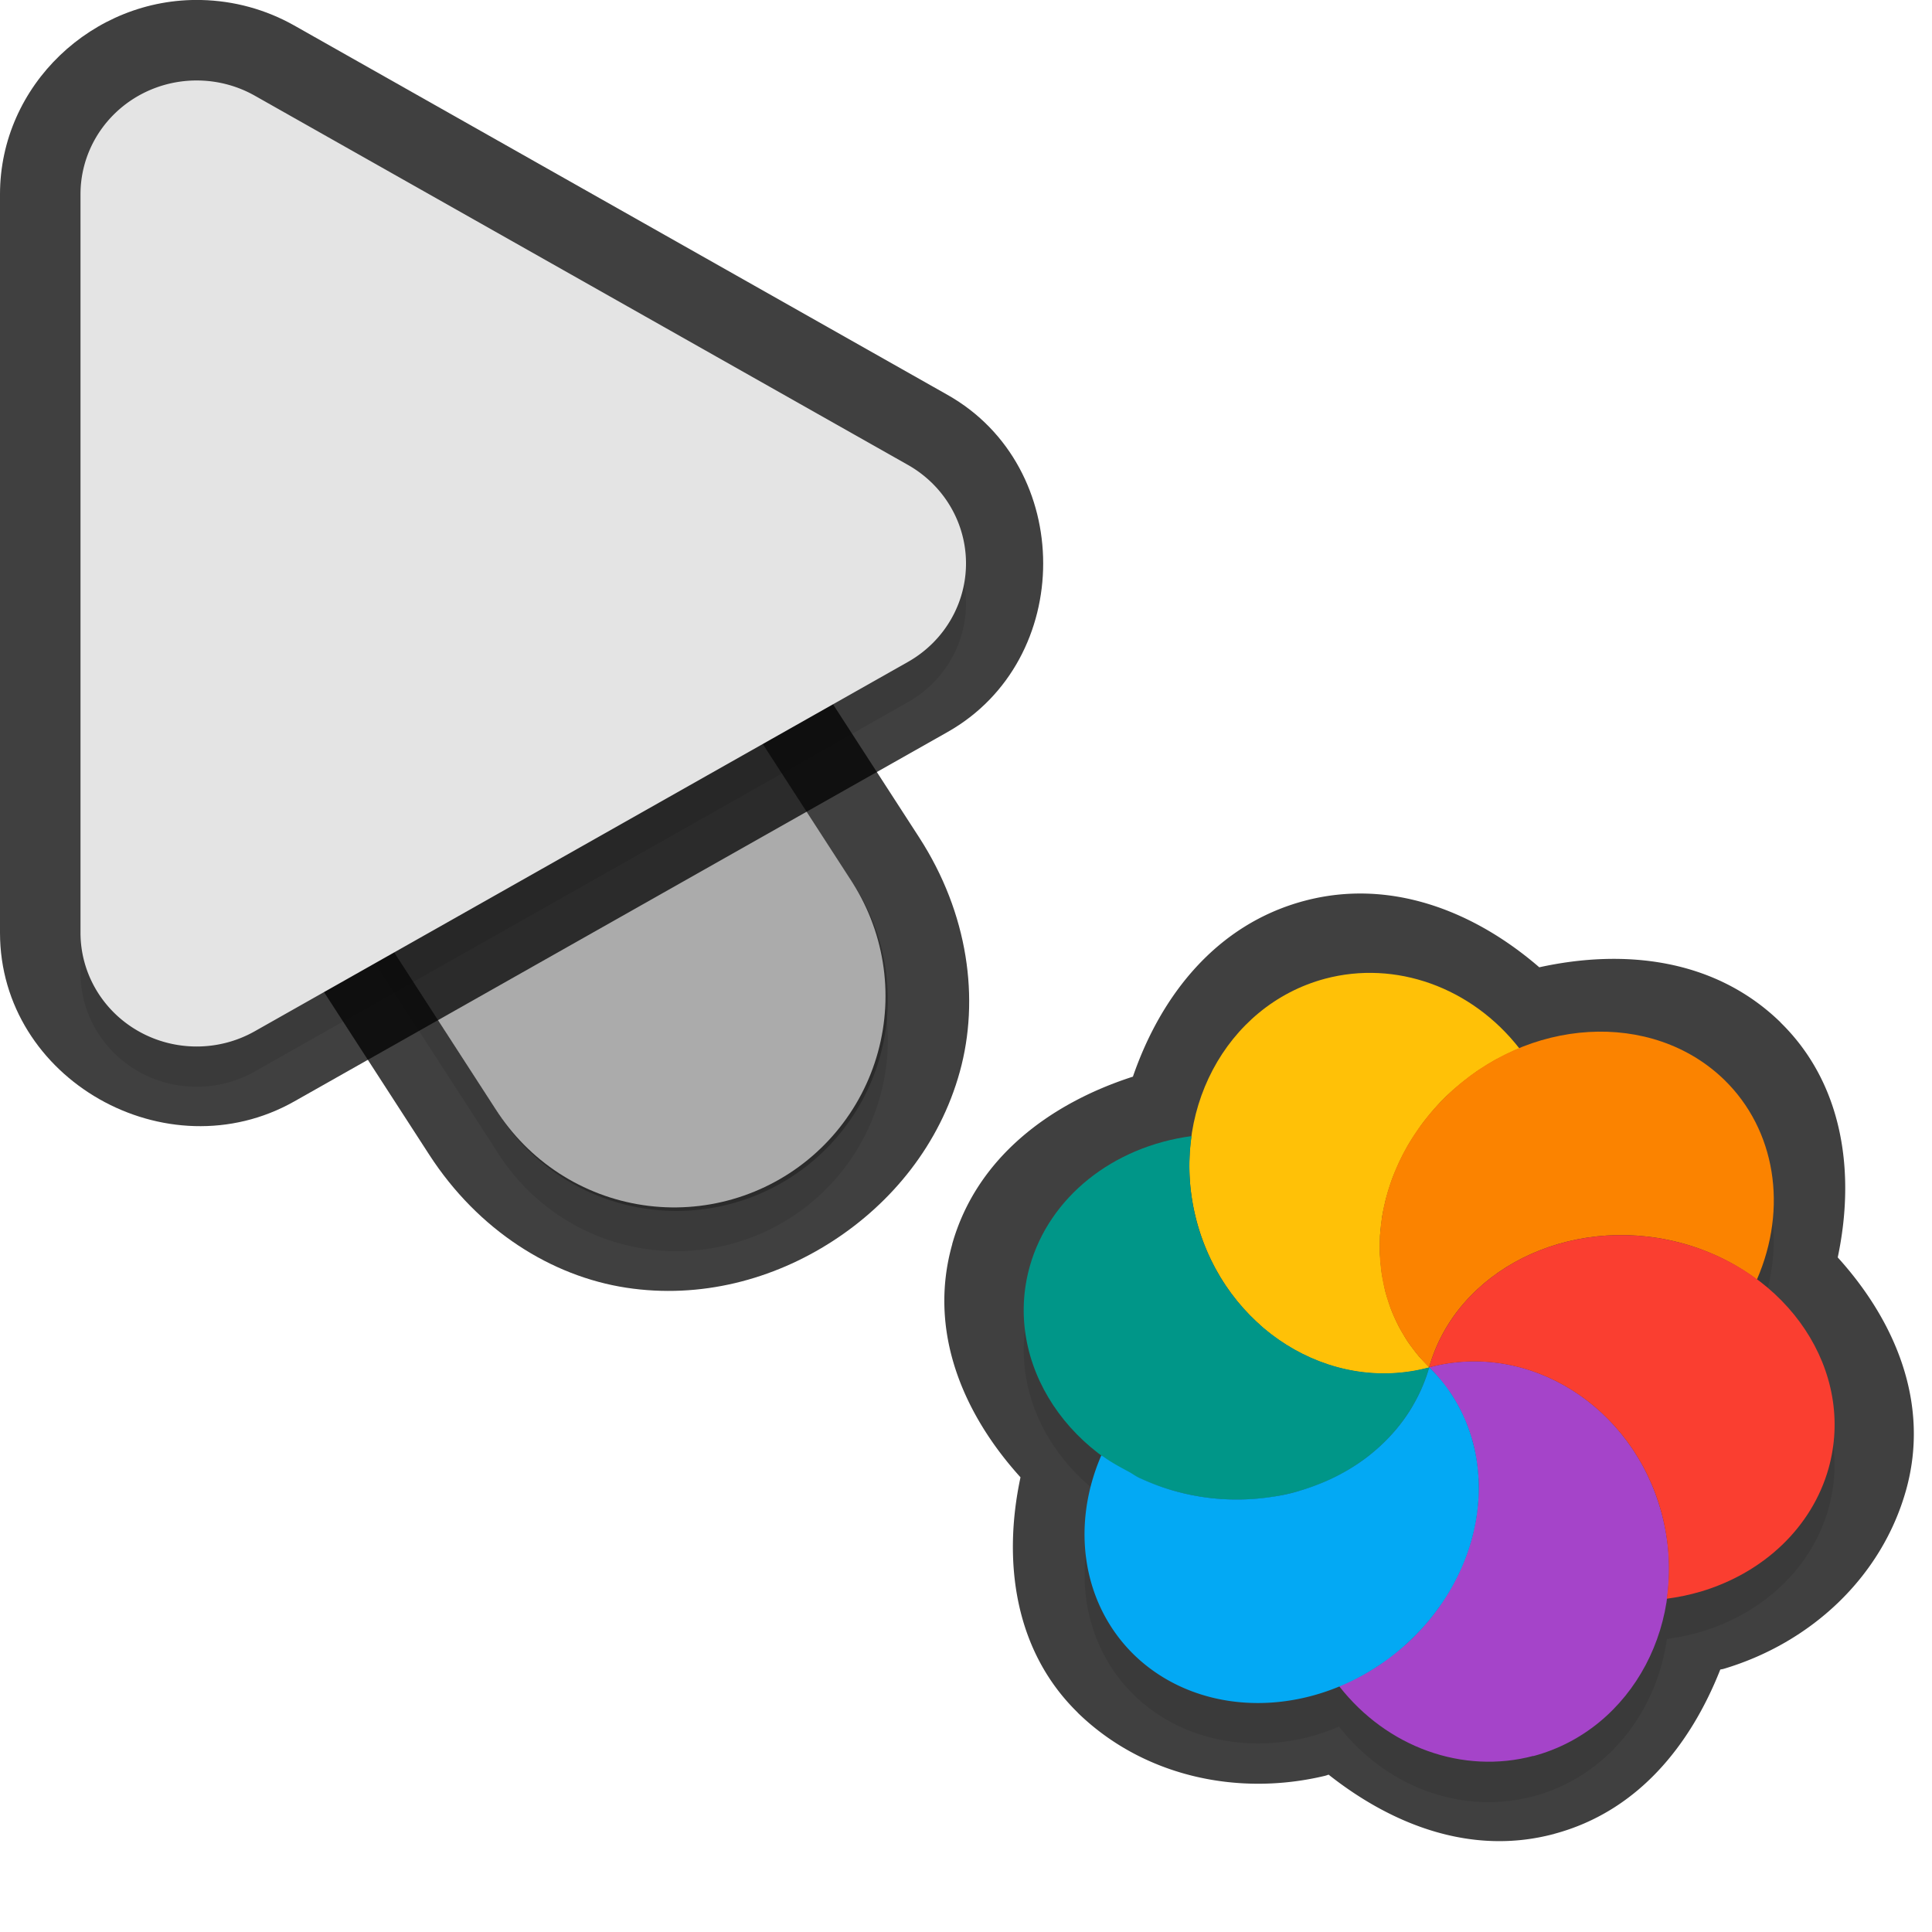 <?xml version="1.0" encoding="UTF-8" standalone="no"?>
<svg
   id="svg5327"
   width="24"
   height="24"
   version="1.1"
   sodipodi:docname="progress-12_24.svg"
   inkscape:version="1.1.2 (1:1.1+202202050950+0a00cf5339)"
   xmlns:inkscape="http://www.inkscape.org/namespaces/inkscape"
   xmlns:sodipodi="http://sodipodi.sourceforge.net/DTD/sodipodi-0.dtd"
   xmlns="http://www.w3.org/2000/svg"
   xmlns:svg="http://www.w3.org/2000/svg">
  <sodipodi:namedview
     id="namedview21"
     pagecolor="#ffffff"
     bordercolor="#666666"
     borderopacity="1.0"
     inkscape:pageshadow="2"
     inkscape:pageopacity="0.0"
     inkscape:pagecheckerboard="0"
     showgrid="true"
     inkscape:zoom="21.31"
     inkscape:cx="13.538245"
     inkscape:cy="10.933834"
     inkscape:window-width="1920"
     inkscape:window-height="1019"
     inkscape:window-x="0"
     inkscape:window-y="34"
     inkscape:window-maximized="1"
     inkscape:current-layer="svg5327"
     inkscape:snap-bbox="true"
     inkscape:snap-bbox-midpoints="true">
    <inkscape:grid
       type="xygrid"
       id="grid1596" />
  </sodipodi:namedview>
  <defs
     id="defs5329">
    <filter
       id="filter883"
       style="color-interpolation-filters:sRGB"
       width="1.001"
       height="1.001"
       x="-0.001"
       y="-0.001">
      <feGaussianBlur
         id="feGaussianBlur885"
         stdDeviation="0.004" />
    </filter>
    <filter
       id="filter843"
       style="color-interpolation-filters:sRGB"
       width="1.108"
       height="1.087"
       x="-0.054"
       y="-0.043">
      <feGaussianBlur
         id="feGaussianBlur845"
         stdDeviation=".281" />
    </filter>
    <filter
       id="filter835"
       style="color-interpolation-filters:sRGB"
       width="1.102"
       height="1.09"
       x="-0.051"
       y="-0.045">
      <feGaussianBlur
         id="feGaussianBlur837"
         stdDeviation=".32" />
    </filter>
    <filter
       inkscape:collect="always"
       style="color-interpolation-filters:sRGB"
       id="filter2769"
       x="-0.05"
       y="-0.04"
       width="1.099"
       height="1.08">
      <feGaussianBlur
         inkscape:collect="always"
         stdDeviation="0.194"
         id="feGaussianBlur2771" />
    </filter>
    <filter
       inkscape:collect="always"
       style="color-interpolation-filters:sRGB"
       id="filter2773"
       x="-0.048"
       y="-0.044"
       width="1.096"
       height="1.088">
      <feGaussianBlur
         inkscape:collect="always"
         stdDeviation="0.221"
         id="feGaussianBlur2775" />
    </filter>
    <filter
       inkscape:collect="always"
       style="color-interpolation-filters:sRGB"
       id="filter2241"
       x="-0.047"
       y="-0.049"
       width="1.095"
       height="1.097">
      <feGaussianBlur
         inkscape:collect="always"
         stdDeviation="0.199"
         id="feGaussianBlur2243" />
    </filter>
  </defs>
  <path
     style="color:#000000;opacity:0.75;fill:#010101;stroke-linecap:round;-inkscape-stroke:none"
     d="M 4.268,2.344 C 1.413,2.314 0.146,6.961 3,6.998 4.787,7.021 4.787,6.021 3,7 L 2.449,9.888 5.332,14.344 c 0.611,0.944 1.522,1.51 2.445,1.652 0.924,0.142 1.829,-0.101 2.566,-0.578 0.738,-0.477 1.331,-1.203 1.58,-2.104 0.249,-0.901 0.107,-1.965 -0.504,-2.91 l -4.125,-6.375 0.006,0.012 C 6.645,2.997 5.501,2.356 4.268,2.344 Z m -0.02,2 c 0.555,0.005 1.064,0.29 1.359,0.76 l 0.004,0.006 4.129,6.381 C 10.08,12.016 10.098,12.412 9.996,12.781 9.894,13.15 9.622,13.504 9.258,13.74 8.893,13.976 8.46,14.078 8.082,14.02 7.704,13.961 7.349,13.781 7.01,13.256 L 2.881,6.875 2.877,6.869 C 2.121,5.735 2.885,4.33 4.248,4.344 Z"
     id="path1785"
     sodipodi:nodetypes="cscccsssccccccccsssccsc" />
  <path
     id="path2653"
     style="color:#000000;font-style:normal;font-variant:normal;font-weight:normal;font-stretch:normal;font-size:medium;line-height:normal;font-family:sans-serif;font-variant-ligatures:normal;font-variant-position:normal;font-variant-caps:normal;font-variant-numeric:normal;font-variant-alternates:normal;font-feature-settings:normal;text-indent:0;text-align:start;text-decoration:none;text-decoration-line:none;text-decoration-style:solid;text-decoration-color:#000000;letter-spacing:normal;word-spacing:normal;text-transform:none;writing-mode:lr-tb;direction:ltr;text-orientation:mixed;dominant-baseline:auto;baseline-shift:baseline;text-anchor:start;white-space:normal;shape-padding:0;clip-rule:nonzero;display:inline;overflow:visible;visibility:visible;opacity:0.3;isolation:auto;mix-blend-mode:normal;color-interpolation:sRGB;color-interpolation-filters:linearRGB;solid-color:#000000;solid-opacity:1;fill:#000000;fill-opacity:1;fill-rule:nonzero;stroke:none;stroke-width:2;stroke-linecap:round;stroke-linejoin:miter;stroke-miterlimit:4;stroke-dasharray:none;stroke-dashoffset:0;stroke-opacity:1;color-rendering:auto;image-rendering:auto;shape-rendering:auto;text-rendering:auto;enable-background:accumulate;filter:url(#filter2769)"
     d="M 4.258,3.844 A 2.625,2.625 0 0 0 2.046,7.925 l 4.125,6.375 a 2.626,2.626 0 1 0 4.409,-2.852 L 6.455,5.072 A 2.625,2.625 0 0 0 4.258,3.844 Z" />
  <path
     id="path4"
     style="fill:none;stroke:#e4e4e4;stroke-width:5.25;stroke-linecap:round;stroke-opacity:1"
     d="M 8.375,12.374 4.25,5.999" />
  <path
     style="color:#000000;fill:#010101;-inkscape-stroke:none;opacity:0.75"
     d="M 2.498,0 C 1.152,-0.03 6.4874423e-4,1.06 0,2.412 v 9.174 c -4.6862113e-4,1.825 2.073,2.991 3.656,2.096 L 11.77,9.094 c 1.585,-0.895 1.585,-3.295 0,-4.189 L 3.654,0.316 C 3.301,0.117 2.905,0.009 2.5,0 Z M 2.453,2 h 0.002 c 0.077,0.002 0.152,0.022 0.217,0.059 l 8.113,4.588 c 0.341,0.192 0.341,0.513 0,0.705 v 0.002 L 2.672,11.939 C 2.332,12.132 2,11.939 2,11.588 v -0.002 -9.174 C 2,2.179 2.181,1.994 2.453,2 Z"
     id="path1787" />
  <path
     id="path1414"
     style="opacity:0.3;fill:#000000;stroke-width:0.25;filter:url(#filter2241)"
     d="m 19.047,22.315 c 0.905,-0.242 1.528,-1.029 1.66,-1.955 0.142,-0.019 0.283,-0.048 0.419,-0.088 0.791,-0.235 1.383,-0.807 1.587,-1.527 0.249,-0.881 -0.13,-1.791 -0.887,-2.353 0.386,-0.891 0.227,-1.858 -0.407,-2.477 -0.657,-0.639 -1.66,-0.761 -2.548,-0.395 -0.594,-0.76 -1.535,-1.098 -2.411,-0.864 -0.905,0.243 -1.531,1.03 -1.661,1.958 -0.98,0.132 -1.764,0.762 -2.006,1.613 -0.249,0.881 0.132,1.79 0.889,2.352 a 2.264,2.562 51.268 0 0 0.405,2.478 2.264,2.562 51.268 0 0 2.139,0.529 2.264,2.562 51.268 0 0 0.408,-0.138 c 0.594,0.761 1.537,1.099 2.414,0.866 z m -1.931,-1.123 a 2.264,2.562 51.268 0 0 0.082,-0.056 c -0.017,0.013 -0.035,0.026 -0.052,0.038 -0.01,0.006 -0.02,0.012 -0.03,0.018 z m 0.235,-0.172 a 2.264,2.562 51.268 0 0 0.193,-0.169 2.264,2.562 51.268 0 0 0.207,-0.225 c -0.015,0.019 -0.032,0.037 -0.048,0.055 -0.051,0.059 -0.103,0.115 -0.159,0.17 -0.062,0.059 -0.127,0.116 -0.193,0.169 z m 0.457,-0.468 a 2.264,2.562 51.268 0 0 0.107,-0.15 c -0.008,0.012 -0.016,0.025 -0.024,0.037 -0.008,0.012 -0.015,0.023 -0.023,0.035 -0.019,0.026 -0.04,0.053 -0.06,0.079 z m 0.349,-0.591 a 2.264,2.562 51.268 0 0 0.067,-0.166 c -0.003,0.008 -0.005,0.016 -0.007,0.024 -0.018,0.048 -0.039,0.094 -0.059,0.141 z m 0.106,-0.289 a 2.264,2.562 51.268 0 0 0.043,-0.165 c -0.006,0.029 -0.012,0.059 -0.019,0.088 -0.007,0.026 -0.016,0.051 -0.024,0.077 z m 0.067,-0.279 a 2.264,2.562 51.268 0 0 0.025,-0.195 c -0.002,0.02 -0.003,0.04 -0.006,0.06 -0.003,0.035 -0.007,0.07 -0.012,0.104 -0.002,0.01 -0.004,0.02 -0.006,0.03 z m 0.034,-0.29 a 2.264,2.562 51.268 0 0 -0.003,-0.266 c 0.001,0.014 0.004,0.028 0.005,0.041 0.002,0.051 0.002,0.101 1.89e-4,0.152 -2.08e-4,0.024 -0.002,0.049 -0.003,0.073 z m -0.011,-0.349 a 2.264,2.562 51.268 0 0 -0.026,-0.189 c 0.002,0.008 0.003,0.017 0.005,0.025 0.003,0.015 0.006,0.031 0.008,0.046 0.006,0.039 0.009,0.078 0.013,0.118 z m -0.046,-0.277 a 2.264,2.562 51.268 0 0 -0.056,-0.195 c 0.009,0.027 0.018,0.054 0.026,0.082 0.005,0.015 0.012,0.031 0.016,0.046 0.006,0.022 0.009,0.045 0.014,0.067 z m -2.233,0.562 c -0.091,0.025 -0.184,0.043 -0.278,0.056 -0.063,0.009 -0.127,0.017 -0.19,0.023 0.063,-0.005 0.128,-0.013 0.19,-0.023 0.125,-0.019 0.247,-0.047 0.368,-0.082 -0.03,0.01 -0.06,0.018 -0.09,0.026 z m -0.658,0.087 c -0.127,0.002 -0.254,-0.003 -0.381,-0.017 -0.064,-0.007 -0.129,-0.018 -0.192,-0.029 0.189,0.035 0.382,0.05 0.573,0.047 z m 2.807,-0.926 a 2.264,2.562 51.268 0 0 -0.09,-0.2 c 0.021,0.041 0.04,0.082 0.058,0.124 0.011,0.025 0.022,0.051 0.033,0.076 z m -1.045,0.229 c 0.034,-0.033 0.067,-0.065 0.099,-0.099 -0.032,0.035 -0.065,0.067 -0.099,0.099 z m -2.649,0.572 c -0.042,-0.013 -0.083,-0.025 -0.124,-0.04 0.041,0.014 0.082,0.027 0.124,0.04 z m 3.554,-1.09 a 2.264,2.562 51.268 0 0 -0.106,-0.162 c 0.013,0.017 0.025,0.033 0.038,0.051 0.024,0.036 0.046,0.073 0.068,0.111 z m -0.601,0.155 c 0.016,-0.024 0.032,-0.049 0.047,-0.073 0,0 5.16e-4,0.002 5.16e-4,0.002 -0.015,0.025 -0.032,0.048 -0.048,0.071 z m 0.436,-0.396 a 2.264,2.562 51.268 0 0 -0.165,-0.186 c 0.045,0.044 0.088,0.09 0.128,0.138 0.013,0.016 0.025,0.033 0.037,0.049 z m -2.976,-1.756 c -0.029,-0.079 -0.055,-0.161 -0.078,-0.244 0.022,0.083 0.048,0.165 0.078,0.244 z" />
  <path
     id="path2655"
     style="opacity:0.3;fill:#000000;stroke-width:0.36;filter:url(#filter2773)"
     d="M 2.476,1.5 A 1.443,1.413 0 0 0 1,2.912 v 9.175 a 1.443,1.413 0 0 0 2.164,1.224 L 11.278,8.723 a 1.443,1.413 0 0 0 0,-2.448 L 3.164,1.688 A 1.443,1.413 0 0 0 2.476,1.5 Z" />
  <path
     id="path845"
     style="color:#000000;font-style:normal;font-variant:normal;font-weight:normal;font-stretch:normal;font-size:medium;line-height:normal;font-family:sans-serif;font-variant-ligatures:normal;font-variant-position:normal;font-variant-caps:normal;font-variant-numeric:normal;font-variant-alternates:normal;font-feature-settings:normal;text-indent:0;text-align:start;text-decoration:none;text-decoration-line:none;text-decoration-style:solid;text-decoration-color:#000000;letter-spacing:normal;word-spacing:normal;text-transform:none;writing-mode:lr-tb;direction:ltr;text-orientation:mixed;dominant-baseline:auto;baseline-shift:baseline;text-anchor:start;white-space:normal;shape-padding:0;clip-rule:nonzero;display:inline;overflow:visible;visibility:visible;opacity:0.25;isolation:auto;mix-blend-mode:normal;color-interpolation:sRGB;color-interpolation-filters:linearRGB;solid-color:#000000;solid-opacity:1;fill:#000000;fill-opacity:1;fill-rule:nonzero;stroke:none;stroke-width:2;stroke-linecap:round;stroke-linejoin:miter;stroke-miterlimit:4;stroke-dasharray:none;stroke-dashoffset:0;stroke-opacity:1;color-rendering:auto;image-rendering:auto;shape-rendering:auto;text-rendering:auto;enable-background:accumulate"
     d="M 4.258,3.344 A 2.625,2.625 0 0 0 2.046,7.425 l 4.125,6.375 a 2.626,2.626 0 1 0 4.409,-2.852 L 6.455,4.572 A 2.625,2.625 0 0 0 4.258,3.344 Z" />
  <path
     id="path8"
     style="fill:#e4e4e4;stroke-width:0.36"
     d="M 2.476,1 A 1.443,1.413 0 0 0 1,2.412 v 9.175 a 1.443,1.413 0 0 0 2.164,1.224 L 11.278,8.223 a 1.443,1.413 0 0 0 0,-2.448 L 3.164,1.188 A 1.443,1.413 0 0 0 2.476,1 Z" />
  <path
     id="path1357"
     style="color:#000000;opacity:0.75;fill:#010101;stroke-linecap:round;stroke-linejoin:round;-inkscape-stroke:none"
     d="m 19.306,22.781 c 1.037,-0.277 1.692,-1.1 2.064,-2.041 0.013,-0.004 0.026,-0.004 0.038,-0.008 a 1,1 0 0 0 0.004,-0.001 c 1.084,-0.323 1.96,-1.138 2.264,-2.214 0.305,-1.08 -0.133,-2.109 -0.847,-2.897 0.223,-1.054 0.068,-2.158 -0.711,-2.919 a 1,1 0 0 0 -5.16e-4,-0.002 c -0.814,-0.792 -1.94,-0.915 -2.996,-0.683 -0.817,-0.706 -1.859,-1.108 -2.919,-0.825 a 1,1 0 0 0 -0.002,5.16e-4 c -1.09,0.292 -1.78,1.175 -2.127,2.183 -1.043,0.336 -1.944,1.017 -2.245,2.08 a 1,1 0 0 0 5.17e-4,0.002 c -0.305,1.08 0.135,2.108 0.848,2.895 -0.225,1.054 -0.071,2.159 0.71,2.922 a 1,1 0 0 0 5.16e-4,0.002 c 0.802,0.781 1.97,1.047 3.069,0.785 a 1,1 0 0 0 0.011,-0.003 c 0.013,-0.003 0.025,-0.009 0.037,-0.012 0.805,0.636 1.788,1.006 2.798,0.737 a 1,1 0 0 0 0.002,0.001 z" />
  <path
     id="ellipse10"
     style="fill:#ffc107;stroke-width:0.25"
     d="m 17.753,16.986 c -0.045,-0.044 -0.087,-0.09 -0.127,-0.138 -0.027,-0.033 -0.053,-0.066 -0.078,-0.1 -0.02,-0.026 -0.04,-0.053 -0.059,-0.081 -0.022,-0.033 -0.043,-0.068 -0.063,-0.103 -0.019,-0.031 -0.036,-0.062 -0.053,-0.094 -0.018,-0.035 -0.034,-0.07 -0.05,-0.105 -0.016,-0.036 -0.031,-0.071 -0.045,-0.108 -0.013,-0.035 -0.024,-0.07 -0.035,-0.105 -0.012,-0.034 -0.022,-0.069 -0.032,-0.105 -0.01,-0.042 -0.02,-0.085 -0.027,-0.127 -0.007,-0.034 -0.014,-0.068 -0.019,-0.103 -0.005,-0.038 -0.01,-0.076 -0.013,-0.114 -0.004,-0.042 -0.008,-0.084 -0.01,-0.127 -0.001,-0.036 -0.001,-0.072 -5.36e-4,-0.108 -2.76e-4,-0.039 4.1e-4,-0.078 0.002,-0.118 0.004,-0.049 0.008,-0.097 0.015,-0.146 0.003,-0.03 0.007,-0.06 0.011,-0.089 0.008,-0.048 0.018,-0.096 0.029,-0.144 0.007,-0.032 0.014,-0.065 0.023,-0.096 0.012,-0.044 0.025,-0.087 0.039,-0.131 0.012,-0.037 0.024,-0.074 0.038,-0.111 0.014,-0.037 0.029,-0.073 0.045,-0.109 0.016,-0.039 0.034,-0.078 0.052,-0.116 0.02,-0.04 0.04,-0.081 0.062,-0.12 0.017,-0.032 0.035,-0.064 0.054,-0.095 0.027,-0.045 0.056,-0.089 0.086,-0.132 0.016,-0.025 0.033,-0.05 0.05,-0.074 0.028,-0.039 0.058,-0.077 0.088,-0.114 0.027,-0.033 0.054,-0.066 0.083,-0.099 0.046,-0.053 0.095,-0.104 0.145,-0.153 0.055,-0.053 0.112,-0.103 0.171,-0.151 0.023,-0.019 0.047,-0.038 0.071,-0.057 0.045,-0.035 0.09,-0.069 0.137,-0.102 0.02,-0.013 0.04,-0.027 0.061,-0.039 0.051,-0.034 0.103,-0.066 0.156,-0.096 0.018,-0.012 0.037,-0.02 0.055,-0.029 0.063,-0.034 0.127,-0.066 0.192,-0.094 0.022,-0.013 0.045,-0.02 0.068,-0.029 -0.594,-0.761 -1.538,-1.099 -2.414,-0.866 -1.238,0.332 -1.951,1.682 -1.594,3.015 0.357,1.334 1.65,2.146 2.888,1.814 z m 0,0 c 2.65e-4,-7.1e-5 0,0 0,0 z" />
  <path
     id="path9"
     style="fill:#a544c9;stroke-width:0.25"
     d="m 19.047,21.815 c 1.238,-0.331 1.953,-1.682 1.595,-3.016 -0.357,-1.334 -1.651,-2.146 -2.889,-1.814 0.045,0.044 0.087,0.09 0.127,0.138 0.028,0.034 0.055,0.069 0.081,0.105 0.019,0.024 0.037,0.048 0.055,0.073 0.024,0.036 0.047,0.073 0.069,0.111 0.017,0.029 0.033,0.058 0.049,0.088 0.021,0.041 0.04,0.082 0.057,0.123 0.011,0.025 0.022,0.051 0.033,0.076 0.02,0.053 0.039,0.108 0.055,0.163 0.005,0.015 0.01,0.03 0.015,0.046 0.016,0.059 0.029,0.12 0.039,0.181 0.003,0.015 0.006,0.031 0.008,0.046 0.009,0.056 0.015,0.112 0.02,0.169 0.002,0.024 0.004,0.049 0.006,0.073 0.002,0.051 0.002,0.101 3.52e-4,0.152 -2.16e-4,0.029 -7.11e-4,0.059 -0.002,0.088 -0.003,0.047 -0.008,0.094 -0.015,0.141 -0.003,0.035 -0.008,0.069 -0.013,0.103 -0.007,0.042 -0.016,0.084 -0.026,0.125 -0.007,0.036 -0.014,0.071 -0.023,0.106 -0.015,0.054 -0.031,0.108 -0.05,0.162 -0.007,0.021 -0.014,0.043 -0.022,0.064 -0.022,0.059 -0.046,0.117 -0.072,0.174 -0.008,0.018 -0.015,0.036 -0.023,0.053 -0.027,0.057 -0.057,0.113 -0.088,0.168 -0.009,0.017 -0.019,0.034 -0.028,0.05 -0.035,0.059 -0.073,0.117 -0.112,0.174 -0.008,0.012 -0.015,0.023 -0.023,0.035 -0.038,0.051 -0.077,0.102 -0.118,0.152 -0.015,0.019 -0.031,0.037 -0.047,0.055 -0.051,0.059 -0.104,0.116 -0.159,0.171 -0.106,0.101 -0.219,0.194 -0.339,0.278 -0.019,0.015 -0.039,0.03 -0.058,0.044 -0.162,0.109 -0.335,0.201 -0.514,0.274 0.594,0.761 1.538,1.099 2.414,0.866 z" />
  <path
     id="path14"
     style="fill:#ffc107;stroke-width:0.25"
     d="m 17.753,16.986 c 2.828,-4.899 1.414,-2.45 0,0 z m -3.3e-5,-1.3e-4 c -0.603,-0.676 -1.369,-0.832 -2.108,-0.534 0.572,0.511 1.35,0.737 2.108,0.534 z" />
  <path
     id="path11"
     style="fill:#009688;stroke-width:0.25"
     d="m 16.165,18.513 c 0.791,-0.235 1.385,-0.807 1.589,-1.527 -1.238,0.332 -2.531,-0.481 -2.889,-1.814 -0.092,-0.347 -0.114,-0.708 -0.063,-1.059 -0.982,0.131 -1.767,0.762 -2.009,1.615 -0.341,1.205 0.494,2.465 1.864,2.812 0.5,0.127 1.026,0.118 1.508,-0.026 z m -1.363,-4.401 z m 2.952,2.874 z" />
  <path
     id="ellipse980"
     style="fill:#03a9f4;stroke-width:0.25"
     d="m 16.226,21.084 a 2.264,2.562 51.268 0 0 1.319,-0.732 2.264,2.562 51.268 0 0 0.209,-3.367 c -0.025,0.09 -0.057,0.177 -0.094,0.262 -0.037,0.085 -0.081,0.168 -0.129,0.248 -0.145,0.238 -0.338,0.447 -0.568,0.62 -0.154,0.115 -0.326,0.214 -0.511,0.293 -0.092,0.039 -0.187,0.074 -0.286,0.104 -0.12,0.039 -0.243,0.065 -0.369,0.083 -0.25,0.038 -0.506,0.043 -0.761,0.014 -0.127,-0.015 -0.254,-0.038 -0.379,-0.07 -0.179,-0.045 -0.348,-0.108 -0.507,-0.182 -0.047,-0.022 -0.086,-0.052 -0.131,-0.076 -0.107,-0.057 -0.214,-0.115 -0.309,-0.184 -0.009,-0.006 -0.02,-0.011 -0.029,-0.018 a 2.264,2.562 51.268 0 0 0.406,2.477 2.264,2.562 51.268 0 0 2.139,0.528 z" />
  <path
     id="ellipse14"
     style="fill:#fb8300;stroke-width:0.25"
     d="m 17.753,16.986 c 2.65e-4,-7.1e-5 0,0 0,0 z m 0,0 c 0.34,-1.205 1.727,-1.901 3.097,-1.554 0.356,0.091 0.688,0.249 0.975,0.463 0.388,-0.892 0.23,-1.861 -0.404,-2.48 -0.898,-0.873 -2.446,-0.782 -3.458,0.204 -1.012,0.986 -1.106,2.493 -0.209,3.367 z" />
  <path
     id="ellipse18"
     style="fill:#fa3e30;stroke-width:0.25"
     d="m 21.125,19.772 c 0.791,-0.235 1.385,-0.807 1.589,-1.527 0.341,-1.206 -0.494,-2.465 -1.864,-2.813 -1.37,-0.347 -2.756,0.348 -3.097,1.554 1.238,-0.332 2.532,0.48 2.889,1.814 0.092,0.347 0.114,0.709 0.063,1.06 0.143,-0.019 0.283,-0.048 0.42,-0.088 z m -3.372,-2.786 c 2.65e-4,-7.1e-5 0,0 0,0 z" />
</svg>
